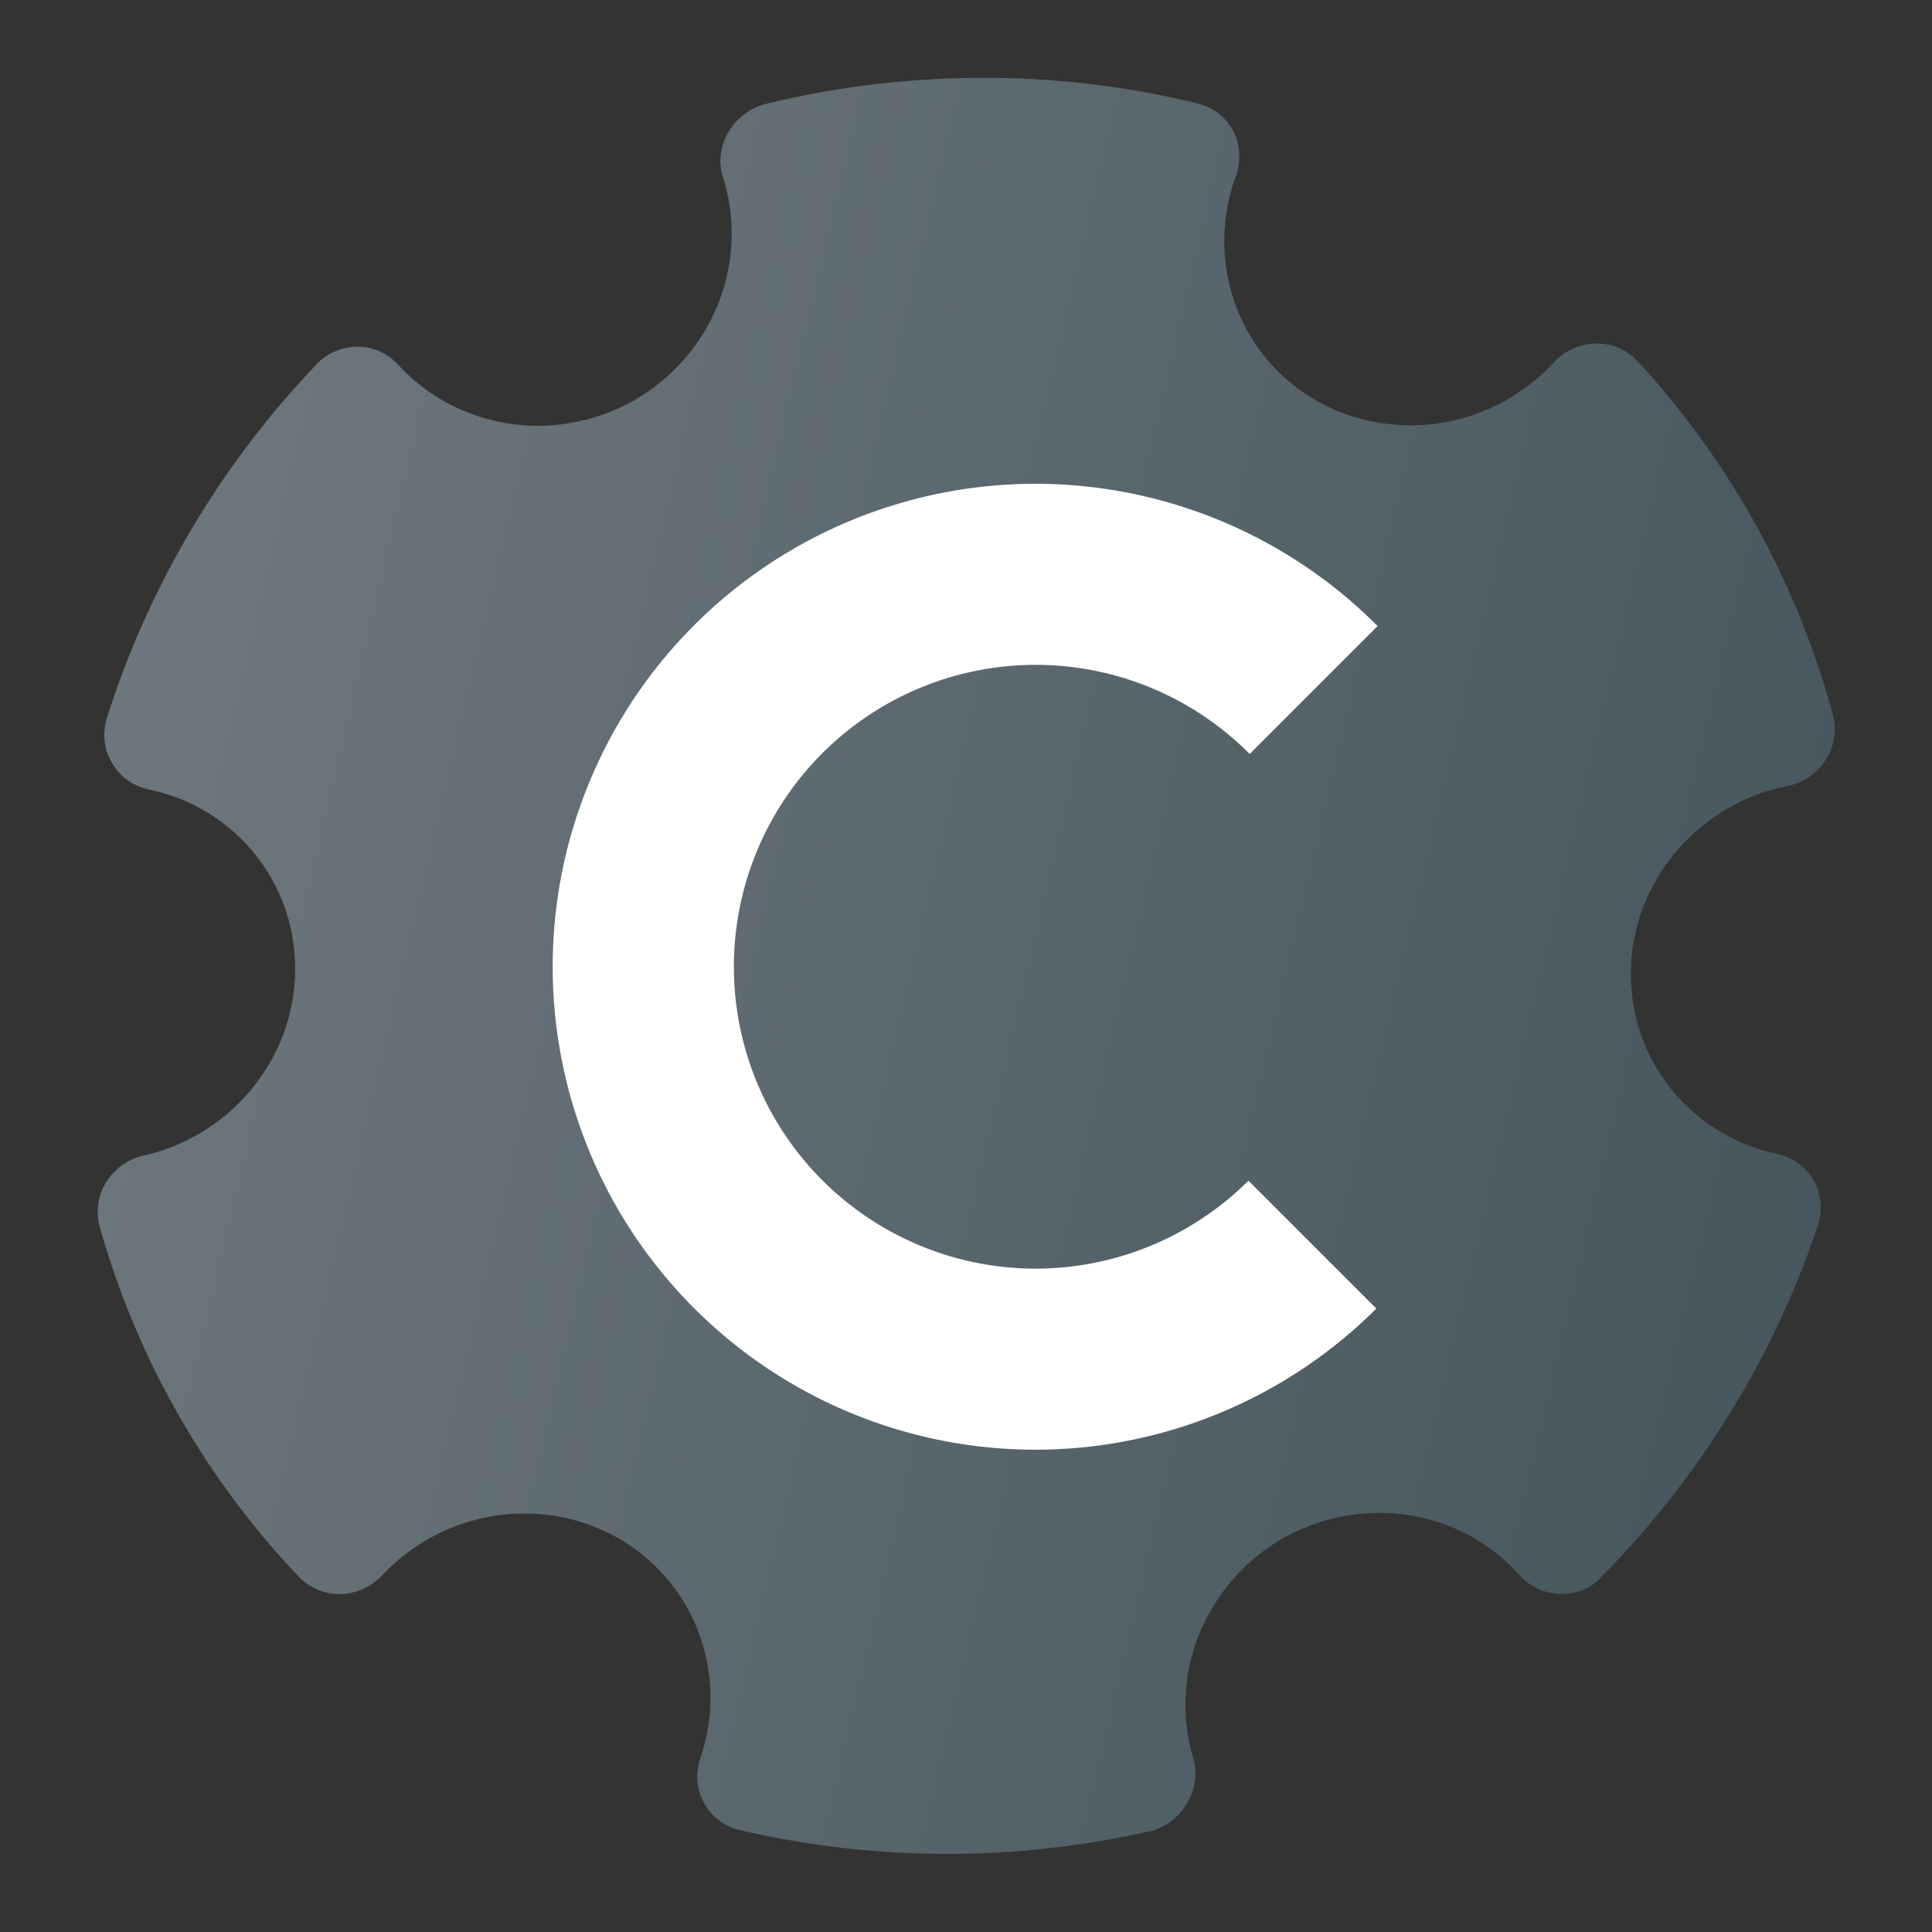<?xml version="1.0" encoding="UTF-8"?>
<svg width="64" height="64" version="1.1" viewBox="0 0 16.933 16.933" xmlns="http://www.w3.org/2000/svg" xmlns:cc="http://creativecommons.org/ns#" xmlns:dc="http://purl.org/dc/elements/1.1/" xmlns:rdf="http://www.w3.org/1999/02/22-rdf-syntax-ns#" xmlns:xlink="http://www.w3.org/1999/xlink">
 <rect x="0" y="0" width="16.933" height="16.933" fill="#333333" stroke="none"/>
 <defs>
  <linearGradient id="linearGradient1465" x1="50.633" x2="64.116" y1="12.823" y2="25.536" gradientTransform="rotate(-30 43.576 90.92)" gradientUnits="userSpaceOnUse">
   <stop stop-color="#869099" offset="0"/>
   <stop stop-color="#4c6068" offset="1"/>
  </linearGradient>
 </defs>
 <g transform="translate(-12.798 -13.793)">
  <path d="m19.355 14.772a0.489 0.502 60 0 0-0.041 0.029 0.489 0.502 60 0 0-0.038 0.032 0.489 0.502 60 0 0-0.035 0.036 0.489 0.502 60 0 0-0.031 0.039 0.489 0.502 60 0 0-0.027 0.042 0.489 0.502 60 0 0-9e-3 0.015 0.489 0.502 60 0 0-0.022 0.045 0.489 0.502 60 0 0-0.017 0.046 0.489 0.502 60 0 0-0.012 0.048 0.489 0.502 60 0 0-0.008 0.049 0.489 0.502 60 0 0-0.003 0.049 0.489 0.502 60 0 0 0.003 0.049 0.489 0.502 60 0 0 0.007 0.049 0.489 0.502 60 0 0 0.013 0.048 1.644 1.686 60 0 1 0.026 0.091 1.644 1.686 60 0 1 0.032 0.161 1.644 1.686 60 0 1 0.016 0.165 1.644 1.686 60 0 1-0.001 0.166 1.644 1.686 60 0 1-0.017 0.165 1.644 1.686 60 0 1-0.034 0.163 1.644 1.686 60 0 1-0.05 0.159 1.644 1.686 60 0 1-0.066 0.153 1.644 1.686 60 0 1-0.081 0.147 1.644 1.686 60 0 1-0.095 0.138 1.644 1.686 60 0 1-0.109 0.128 1.644 1.686 60 0 1-0.12 0.117 1.644 1.686 60 0 1-0.132 0.105 1.644 1.686 60 0 1-0.141 0.092 1.644 1.686 60 0 1-0.08 0.043 1.644 1.686 60 0 1-0.154 0.068 1.644 1.686 60 0 1-0.16 0.053 1.644 1.686 60 0 1-0.164 0.037 1.644 1.686 60 0 1-0.167 0.021 1.644 1.686 60 0 1-0.168 0.004 1.644 1.686 60 0 1-0.166-0.012 1.644 1.686 60 0 1-0.164-0.029 1.644 1.686 60 0 1-0.16-0.045 1.644 1.686 60 0 1-0.154-0.06 1.644 1.686 60 0 1-0.148-0.075 1.644 1.686 60 0 1-0.139-0.09 1.644 1.686 60 0 1-0.129-0.103 1.644 1.686 60 0 1-0.117-0.115 0.489 0.502 60 0 0-0.007-0.007 0.489 0.502 60 0 0-0.035-0.034 0.489 0.502 60 0 0-0.038-0.031 0.489 0.502 60 0 0-0.041-0.027 0.489 0.502 60 0 0-0.044-0.022 0.489 0.502 60 0 0-0.046-0.018 0.489 0.502 60 0 0-0.048-0.013 0.489 0.502 60 0 0-0.049-0.008 0.489 0.502 60 0 0-0.05-0.003 0.472 0.484 60 0 0-0.026 1.07e-4 0.472 0.484 60 0 0-0.048 0.005 0.472 0.484 60 0 0-0.048 9e-3 0.472 0.484 60 0 0-0.046 0.014 0.472 0.484 60 0 0-0.045 0.018 0.472 0.484 60 0 0-0.043 0.022 0.472 0.484 60 0 0-0.04 0.027 0.472 0.484 60 0 0-0.038 0.031 0.472 0.484 60 0 0-0.034 0.034 7.731 7.93 60 0 0-0.322 0.358 7.731 7.93 60 0 0-0.479 0.628 7.731 7.93 60 0 0-0.414 0.67 7.731 7.93 60 0 0-0.345 0.706 7.731 7.93 60 0 0-0.273 0.735 0.489 0.502 60 0 0-0.003 0.009 0.489 0.502 60 0 0-0.011 0.049 0.489 0.502 60 0 0-6e-3 0.049 0.489 0.502 60 0 0-0.001 0.049 0.489 0.502 60 0 0 0.003 0.049 0.489 0.502 60 0 0 0.008 0.048 0.489 0.502 60 0 0 0.013 0.047 0.489 0.502 60 0 0 0.019 0.045 0.489 0.502 60 0 0 0.023 0.043 0.489 0.502 60 0 0 0.004 0.007 0.489 0.502 60 0 0 0.027 0.041 0.489 0.502 60 0 0 0.031 0.038 0.489 0.502 60 0 0 0.034 0.035 0.489 0.502 60 0 0 0.039 0.031 0.489 0.502 60 0 0 0.041 0.027 0.489 0.502 60 0 0 0.044 0.022 0.489 0.502 60 0 0 0.046 0.018 0.489 0.502 60 0 0 0.048 0.014 1.634 1.676 60 0 1 0.023 0.005 1.634 1.676 60 0 1 0.16 0.043 1.634 1.676 60 0 1 0.154 0.059 1.634 1.676 60 0 1 0.147 0.074 1.634 1.676 60 0 1 0.138 0.088 1.634 1.676 60 0 1 0.128 0.102 1.634 1.676 60 0 1 0.117 0.114 1.634 1.676 60 0 1 0.105 0.126 1.634 1.676 60 0 1 0.091 0.135 1.634 1.676 60 0 1 0.077 0.144 1.634 1.676 60 0 1 0.062 0.151 1.634 1.676 60 0 1 0.046 0.157 1.634 1.676 60 0 1 0.03 0.161 1.634 1.676 60 0 1 0.013 0.164 1.634 1.676 60 0 1-0.003 0.165 1.634 1.676 60 0 1-0.02 0.163 1.634 1.676 60 0 1-0.036 0.161 1.634 1.676 60 0 1-0.052 0.157 1.634 1.676 60 0 1-0.068 0.151 1.634 1.676 60 0 1-0.083 0.145 1.634 1.676 60 0 1-0.097 0.136 1.634 1.676 60 0 1-0.11 0.126 1.634 1.676 60 0 1-0.122 0.115 1.634 1.676 60 0 1-0.132 0.102 1.634 1.676 60 0 1-0.142 0.089 1.634 1.676 60 0 1-0.149 0.075 1.634 1.676 60 0 1-0.156 0.06 1.634 1.676 60 0 1-0.161 0.044 0.489 0.502 60 0 0-0.024 0.006 0.489 0.502 60 0 0-0.047 0.016 0.489 0.502 60 0 0-0.046 0.02 0.489 0.502 60 0 0-0.043 0.024 0.489 0.502 60 0 0-0.041 0.029 0.489 0.502 60 0 0-0.038 0.033 0.489 0.502 60 0 0-0.035 0.036 0.489 0.502 60 0 0-0.031 0.039 0.489 0.502 60 0 0-0.027 0.042 0.489 0.502 60 0 0-0.023 0.044 0.489 0.502 60 0 0-0.018 0.046 0.489 0.502 60 0 0-0.013 0.048 0.489 0.502 60 0 0-0.009 0.049 0.489 0.502 60 0 0-0.003 0.049 0.489 0.502 60 0 0 0.001 0.049 0.489 0.502 60 0 0 0.006 0.049 0.489 0.502 60 0 0 0.011 0.047 7.525 7.719 60 0 0 0.167 0.518 7.525 7.719 60 0 0 0.293 0.693 7.525 7.719 60 0 0 0.363 0.659 7.525 7.719 60 0 0 0.428 0.619 7.525 7.719 60 0 0 0.49 0.572 0.489 0.502 60 0 0 0.016 0.017 0.489 0.502 60 0 0 0.037 0.032 0.489 0.502 60 0 0 0.04 0.028 0.489 0.502 60 0 0 0.043 0.024 0.489 0.502 60 0 0 0.045 0.02 0.489 0.502 60 0 0 0.047 0.016 0.489 0.502 60 0 0 0.049 0.011 0.489 0.502 60 0 0 0.049 0.006 0.489 0.502 60 0 0 0.05 0.001 0.489 0.502 60 0 0 0.05-0.005 0.489 0.502 60 0 0 0.049-0.009 0.489 0.502 60 0 0 0.048-0.014 0.489 0.502 60 0 0 0.047-0.019 0.489 0.502 60 0 0 0.044-0.023 0.489 0.502 60 0 0 0.042-0.027 0.489 0.502 60 0 0 0.04-0.031 0.489 0.502 60 0 0 0.036-0.034 1.634 1.676 60 0 1 0.018-0.019 1.634 1.676 60 0 1 0.122-0.115 1.634 1.676 60 0 1 0.132-0.102 1.634 1.676 60 0 1 0.142-0.089 1.634 1.676 60 0 1 0.15-0.075 1.634 1.676 60 0 1 0.157-0.06 1.634 1.676 60 0 1 0.161-0.044 1.634 1.676 60 0 1 0.164-0.028 1.634 1.676 60 0 1 0.167-0.011 1.634 1.676 60 0 1 0.166 0.004 1.634 1.676 60 0 1 0.165 0.021 1.634 1.676 60 0 1 0.161 0.037 1.634 1.676 60 0 1 0.156 0.053 1.634 1.676 60 0 1 0.15 0.068 1.634 1.676 60 0 1 0.142 0.083 1.634 1.676 60 0 1 0.133 0.097 1.634 1.676 60 0 1 0.121 0.109 1.634 1.676 60 0 1 0.11 0.121 1.634 1.676 60 0 1 0.097 0.132 1.634 1.676 60 0 1 0.083 0.141 1.634 1.676 60 0 1 0.068 0.149 1.634 1.676 60 0 1 0.052 0.155 1.634 1.676 60 0 1 0.037 0.16 1.634 1.676 60 0 1 0.02 0.163 1.634 1.676 60 0 1 0.004 0.165 1.634 1.676 60 0 1-0.013 0.164 1.634 1.676 60 0 1-0.029 0.162 1.634 1.676 60 0 1-0.046 0.159 0.489 0.502 60 0 0-0.004 0.013 0.489 0.502 60 0 0-0.012 0.048 0.489 0.502 60 0 0-8e-3 0.049 0.489 0.502 60 0 0-0.003 0.049 0.489 0.502 60 0 0 0.002 0.049 0.489 0.502 60 0 0 0.007 0.048 0.489 0.502 60 0 0 0.012 0.048 0.489 0.502 60 0 0 0.017 0.046 0.489 0.502 60 0 0 0.022 0.044 0.489 0.502 60 0 0 0.006 0.011 0.489 0.502 60 0 0 0.027 0.041 0.489 0.502 60 0 0 0.031 0.038 0.489 0.502 60 0 0 0.034 0.035 0.489 0.502 60 0 0 0.039 0.031 0.489 0.502 60 0 0 0.041 0.027 0.489 0.502 60 0 0 0.044 0.022 0.489 0.502 60 0 0 0.046 0.018 0.489 0.502 60 0 0 0.048 0.014 7.772 7.973 60 0 0 0.438 0.089 7.772 7.973 60 0 0 0.783 0.097 7.772 7.973 60 0 0 0.791 0.02 7.772 7.973 60 0 0 0.791-0.059 7.772 7.973 60 0 0 0.783-0.136 0.489 0.502 60 0 0 0.014-0.003 0.489 0.502 60 0 0 0.048-0.015 0.489 0.502 60 0 0 0.046-0.02 0.489 0.502 60 0 0 0.044-0.024 0.489 0.502 60 0 0 0.042-0.028 0.489 0.502 60 0 0 0.038-0.032 0.489 0.502 60 0 0 0.035-0.036 0.489 0.502 60 0 0 0.031-0.039 0.489 0.502 60 0 0 0.028-0.042 0.489 0.502 60 0 0 0.011-0.017 0.489 0.502 60 0 0 0.023-0.044 0.489 0.502 60 0 0 0.018-0.046 0.489 0.502 60 0 0 0.013-0.048 0.489 0.502 60 0 0 0.009-0.049 0.489 0.502 60 0 0 0.004-0.049 0.489 0.502 60 0 0-9e-4 -0.049 0.489 0.502 60 0 0-0.006-0.049 0.489 0.502 60 0 0-0.011-0.048 1.641 1.684 60 0 1-0.02-0.071 1.641 1.684 60 0 1-0.032-0.161 1.641 1.684 60 0 1-0.016-0.164 1.641 1.684 60 0 1 9e-4 -0.165 1.641 1.684 60 0 1 0.017-0.165 1.641 1.684 60 0 1 0.034-0.162 1.641 1.684 60 0 1 0.05-0.159 1.641 1.684 60 0 1 0.066-0.153 1.641 1.684 60 0 1 0.081-0.146 1.641 1.684 60 0 1 0.095-0.138 1.641 1.684 60 0 1 0.108-0.128 1.641 1.684 60 0 1 0.12-0.117 1.641 1.684 60 0 1 0.132-0.105 1.641 1.684 60 0 1 0.141-0.092l0.017-0.01a1.641 1.684 60 0 1 0.085-0.044 1.641 1.684 60 0 1 0.155-0.066 1.641 1.684 60 0 1 0.16-0.051 1.641 1.684 60 0 1 0.164-0.035 1.641 1.684 60 0 1 0.167-0.018 1.641 1.684 60 0 1 0.167-0.002 1.641 1.684 60 0 1 0.166 0.014 1.641 1.684 60 0 1 0.164 0.031 1.641 1.684 60 0 1 0.159 0.047 1.641 1.684 60 0 1 0.153 0.062 1.641 1.684 60 0 1 0.146 0.077 1.641 1.684 60 0 1 0.137 0.092 1.641 1.684 60 0 1 0.127 0.104 1.641 1.684 60 0 1 0.115 0.117 0.489 0.502 60 0 0 0.009 0.01 0.489 0.502 60 0 0 0.035 0.034 0.489 0.502 60 0 0 0.039 0.03 0.489 0.502 60 0 0 0.041 0.026 0.489 0.502 60 0 0 0.044 0.022 0.489 0.502 60 0 0 0.046 0.018 0.489 0.502 60 0 0 0.048 0.013 0.489 0.502 60 0 0 0.049 0.008 0.489 0.502 60 0 0 0.049 0.003 0.489 0.502 60 0 0 0.026-1.07e-4 0.489 0.502 60 0 0 0.05-0.004 0.489 0.502 60 0 0 0.049-0.009 0.489 0.502 60 0 0 0.048-0.014 0.489 0.502 60 0 0 0.046-0.018 0.489 0.502 60 0 0 0.045-0.023 0.489 0.502 60 0 0 0.037-0.027 0.489 0.502 60 0 0 0.038-0.033 0.489 0.502 60 0 0 0.034-0.037 7.743 7.942 60 0 0 0.32-0.345 7.743 7.942 60 0 0 0.491-0.621 7.743 7.942 60 0 0 0.427-0.664 7.743 7.942 60 0 0 0.358-0.702 7.743 7.942 60 0 0 0.286-0.732 0.489 0.502 60 0 0 0.004-0.014 0.489 0.502 60 0 0 0.012-0.048 0.489 0.502 60 0 0 0.007-0.049 0.489 0.502 60 0 0 0.002-0.049 0.489 0.502 60 0 0-0.003-0.05 0.489 0.502 60 0 0-0.008-0.048 0.489 0.502 60 0 0-0.012-0.047 0.489 0.502 60 0 0-0.017-0.046 0.489 0.502 60 0 0-0.022-0.043 0.489 0.502 60 0 0-8e-3 -0.014 0.489 0.502 60 0 0-0.028-0.04 0.489 0.502 60 0 0-0.032-0.037 0.489 0.502 60 0 0-0.036-0.034 0.489 0.502 60 0 0-0.039-0.03 0.489 0.502 60 0 0-0.042-0.026 0.489 0.502 60 0 0-0.044-0.022 0.489 0.502 60 0 0-0.046-0.017 0.489 0.502 60 0 0-0.048-0.013 1.637 1.679 60 0 1-0.048-0.011 1.637 1.679 60 0 1-0.159-0.048 1.637 1.679 60 0 1-0.152-0.063 1.637 1.679 60 0 1-0.145-0.078 1.637 1.679 60 0 1-0.136-0.092 1.637 1.679 60 0 1-0.126-0.105 1.637 1.679 60 0 1-0.114-0.117 1.637 1.679 60 0 1-0.102-0.128 1.637 1.679 60 0 1-0.088-0.138 1.637 1.679 60 0 1-0.074-0.146 1.637 1.679 60 0 1-0.058-0.153 1.637 1.679 60 0 1-0.042-0.158 1.637 1.679 60 0 1-0.026-0.162 1.637 1.679 60 0 1-0.01-0.164 1.637 1.679 60 0 1 0.007-0.164 1.637 1.679 60 0 1 0.024-0.164 1.637 1.679 60 0 1 0.04-0.161 1.637 1.679 60 0 1 0.056-0.156 1.637 1.679 60 0 1 0.072-0.15 1.637 1.679 60 0 1 0.086-0.143 1.637 1.679 60 0 1 0.1-0.134 1.637 1.679 60 0 1 0.113-0.124 1.637 1.679 60 0 1 0.125-0.112 1.637 1.679 60 0 1 0.135-0.1 1.637 1.679 60 0 1 0.144-0.086 1.637 1.679 60 0 1 0.152-0.071 1.637 1.679 60 0 1 0.158-0.056 1.637 1.679 60 0 1 0.162-0.041 0.489 0.502 60 0 0 0.015-0.003 0.489 0.502 60 0 0 0.048-0.013 0.489 0.502 60 0 0 0.047-0.018 0.489 0.502 60 0 0 0.045-0.023 0.489 0.502 60 0 0 0.042-0.027 0.489 0.502 60 0 0 0.04-0.031 0.489 0.502 60 0 0 0.036-0.035 0.489 0.502 60 0 0 0.033-0.038 0.489 0.502 60 0 0 0.029-0.041 0.489 0.502 60 0 0 0.008-0.014 0.489 0.502 60 0 0 0.024-0.044 0.489 0.502 60 0 0 0.019-0.046 0.489 0.502 60 0 0 0.014-0.047 0.489 0.502 60 0 0 0.009-0.049 0.489 0.502 60 0 0 0.004-0.049 0.489 0.502 60 0 0-2.25e-4 -0.049 0.489 0.502 60 0 0-0.006-0.049 0.489 0.502 60 0 0-0.01-0.048 7.611 7.807 60 0 0-0.154-0.499 7.611 7.807 60 0 0-0.286-0.705 7.611 7.807 60 0 0-0.357-0.672 7.611 7.807 60 0 0-0.424-0.632 7.611 7.807 60 0 0-0.486-0.586 0.489 0.502 60 0 0-0.01-0.01 0.489 0.502 60 0 0-0.036-0.034 0.489 0.502 60 0 0-0.039-0.03 0.489 0.502 60 0 0-0.042-0.025 0.489 0.502 60 0 0-0.044-0.022 0.489 0.502 60 0 0-0.047-0.017 0.489 0.502 60 0 0-0.048-0.012 0.489 0.502 60 0 0-0.049-0.007 0.489 0.502 60 0 0-0.05-0.003 0.489 0.502 60 0 0-0.014 4.23e-4 0.489 0.502 60 0 0-0.05 0.005 0.489 0.502 60 0 0-0.049 0.009 0.489 0.502 60 0 0-0.048 0.014 0.489 0.502 60 0 0-0.046 0.018 0.489 0.502 60 0 0-0.045 0.023 0.489 0.502 60 0 0-0.042 0.027 0.489 0.502 60 0 0-0.039 0.031 0.489 0.502 60 0 0-0.036 0.035 1.637 1.679 60 0 1-0.059 0.061 1.637 1.679 60 0 1-0.125 0.111 1.637 1.679 60 0 1-0.135 0.099 1.637 1.679 60 0 1-0.144 0.086 1.637 1.679 60 0 1-0.152 0.071 1.637 1.679 60 0 1-0.158 0.056 1.637 1.679 60 0 1-0.163 0.04 1.637 1.679 60 0 1-0.165 0.024 1.637 1.679 60 0 1-0.167 0.007 1.637 1.679 60 0 1-0.167-0.009 1.637 1.679 60 0 1-0.164-0.025 1.637 1.679 60 0 1-0.16-0.041 1.637 1.679 60 0 1-0.156-0.057 1.637 1.679 60 0 1-0.148-0.072 1.637 1.679 60 0 1-0.14-0.087 1.637 1.679 60 0 1-0.13-0.1 1.637 1.679 60 0 1-0.119-0.113 1.637 1.679 60 0 1-0.107-0.124 1.637 1.679 60 0 1-0.093-0.135 1.637 1.679 60 0 1-0.079-0.143 1.637 1.679 60 0 1-0.064-0.151 1.637 1.679 60 0 1-0.048-0.157 1.637 1.679 60 0 1-0.032-0.161 1.637 1.679 60 0 1-0.016-0.164 1.637 1.679 60 0 1 7.15e-4 -0.164 1.637 1.679 60 0 1 0.017-0.164 1.637 1.679 60 0 1 0.034-0.162 1.637 1.679 60 0 1 0.05-0.158 0.504 0.517 60 0 0 0.001-4e-3 0.504 0.517 60 0 0 0.014-0.049 0.504 0.517 60 0 0 9e-3 -0.05 0.504 0.517 60 0 0 0.004-0.051 0.504 0.517 60 0 0-9.52e-4 -0.05 0.504 0.517 60 0 0-0.006-0.05 0.504 0.517 60 0 0-0.011-0.05 0.504 0.517 60 0 0-0.016-0.047 0.504 0.517 60 0 0-0.021-0.046 0.489 0.502 60 0 0-0.006-0.011 0.489 0.502 60 0 0-0.027-0.041 0.489 0.502 60 0 0-0.031-0.038 0.489 0.502 60 0 0-0.034-0.035 0.489 0.502 60 0 0-0.038-0.031 0.489 0.502 60 0 0-0.041-0.027 0.489 0.502 60 0 0-0.043-0.023 0.489 0.502 60 0 0-0.046-0.018 0.489 0.502 60 0 0-0.047-0.014 7.775 7.975 60 0 0-0.635-0.127 7.775 7.975 60 0 0-0.786-0.084 7.775 7.975 60 0 0-0.792-0.005 7.775 7.975 60 0 0-0.79 0.072 7.775 7.975 60 0 0-0.781 0.15 0.489 0.502 60 0 0-0.014 0.004 0.489 0.502 60 0 0-0.047 0.016 0.489 0.502 60 0 0-0.046 0.02 0.489 0.502 60 0 0-0.044 0.025zm-2.804 11.441a2.613 2.68 60 0 1 0.258-0.073 2.613 2.68 60 0 1 0.263-0.048 2.613 2.68 60 0 0-0.263 0.048 2.613 2.68 60 0 0-0.258 0.073zm0.786-0.142a2.613 2.68 60 0 1 0.266 0.004 2.613 2.68 60 0 1 0.264 0.031 2.613 2.68 60 0 0-0.264-0.031 2.613 2.68 60 0 0-0.266-0.004zm6.725 0.132a2.627 2.695 60 0 1 0.26-0.07 2.627 2.695 60 0 0-0.26 0.07zm0.525-0.113a2.627 2.695 60 0 1 0.268-0.018 2.627 2.695 60 0 0-0.268 0.018zm0.799 0.026a2.627 2.695 60 0 1 0.259 0.061 2.627 2.695 60 0 0-0.259-0.061zm-4.702 2.934a6.72 6.893 60 0 0 0.685 0.009 6.72 6.893 60 0 1-0.685-0.009z" fill="url(#linearGradient1465)" opacity=".8"/>
  <path d="m21.875 18.033a4.233 4.233 0 0 0-4.233 4.233 4.233 4.233 0 0 0 4.233 4.233 4.233 4.233 0 0 0 2.986-1.237l-1.121-1.121a2.646 2.646 0 0 1-1.864 0.771 2.646 2.646 0 0 1-2.646-2.646 2.646 2.646 0 0 1 2.646-2.646 2.646 2.646 0 0 1 1.875 0.781l1.121-1.121a4.233 4.233 0 0 0-2.996-1.247z" fill="#fff" stroke-width=".265"/>
 </g>
</svg>

